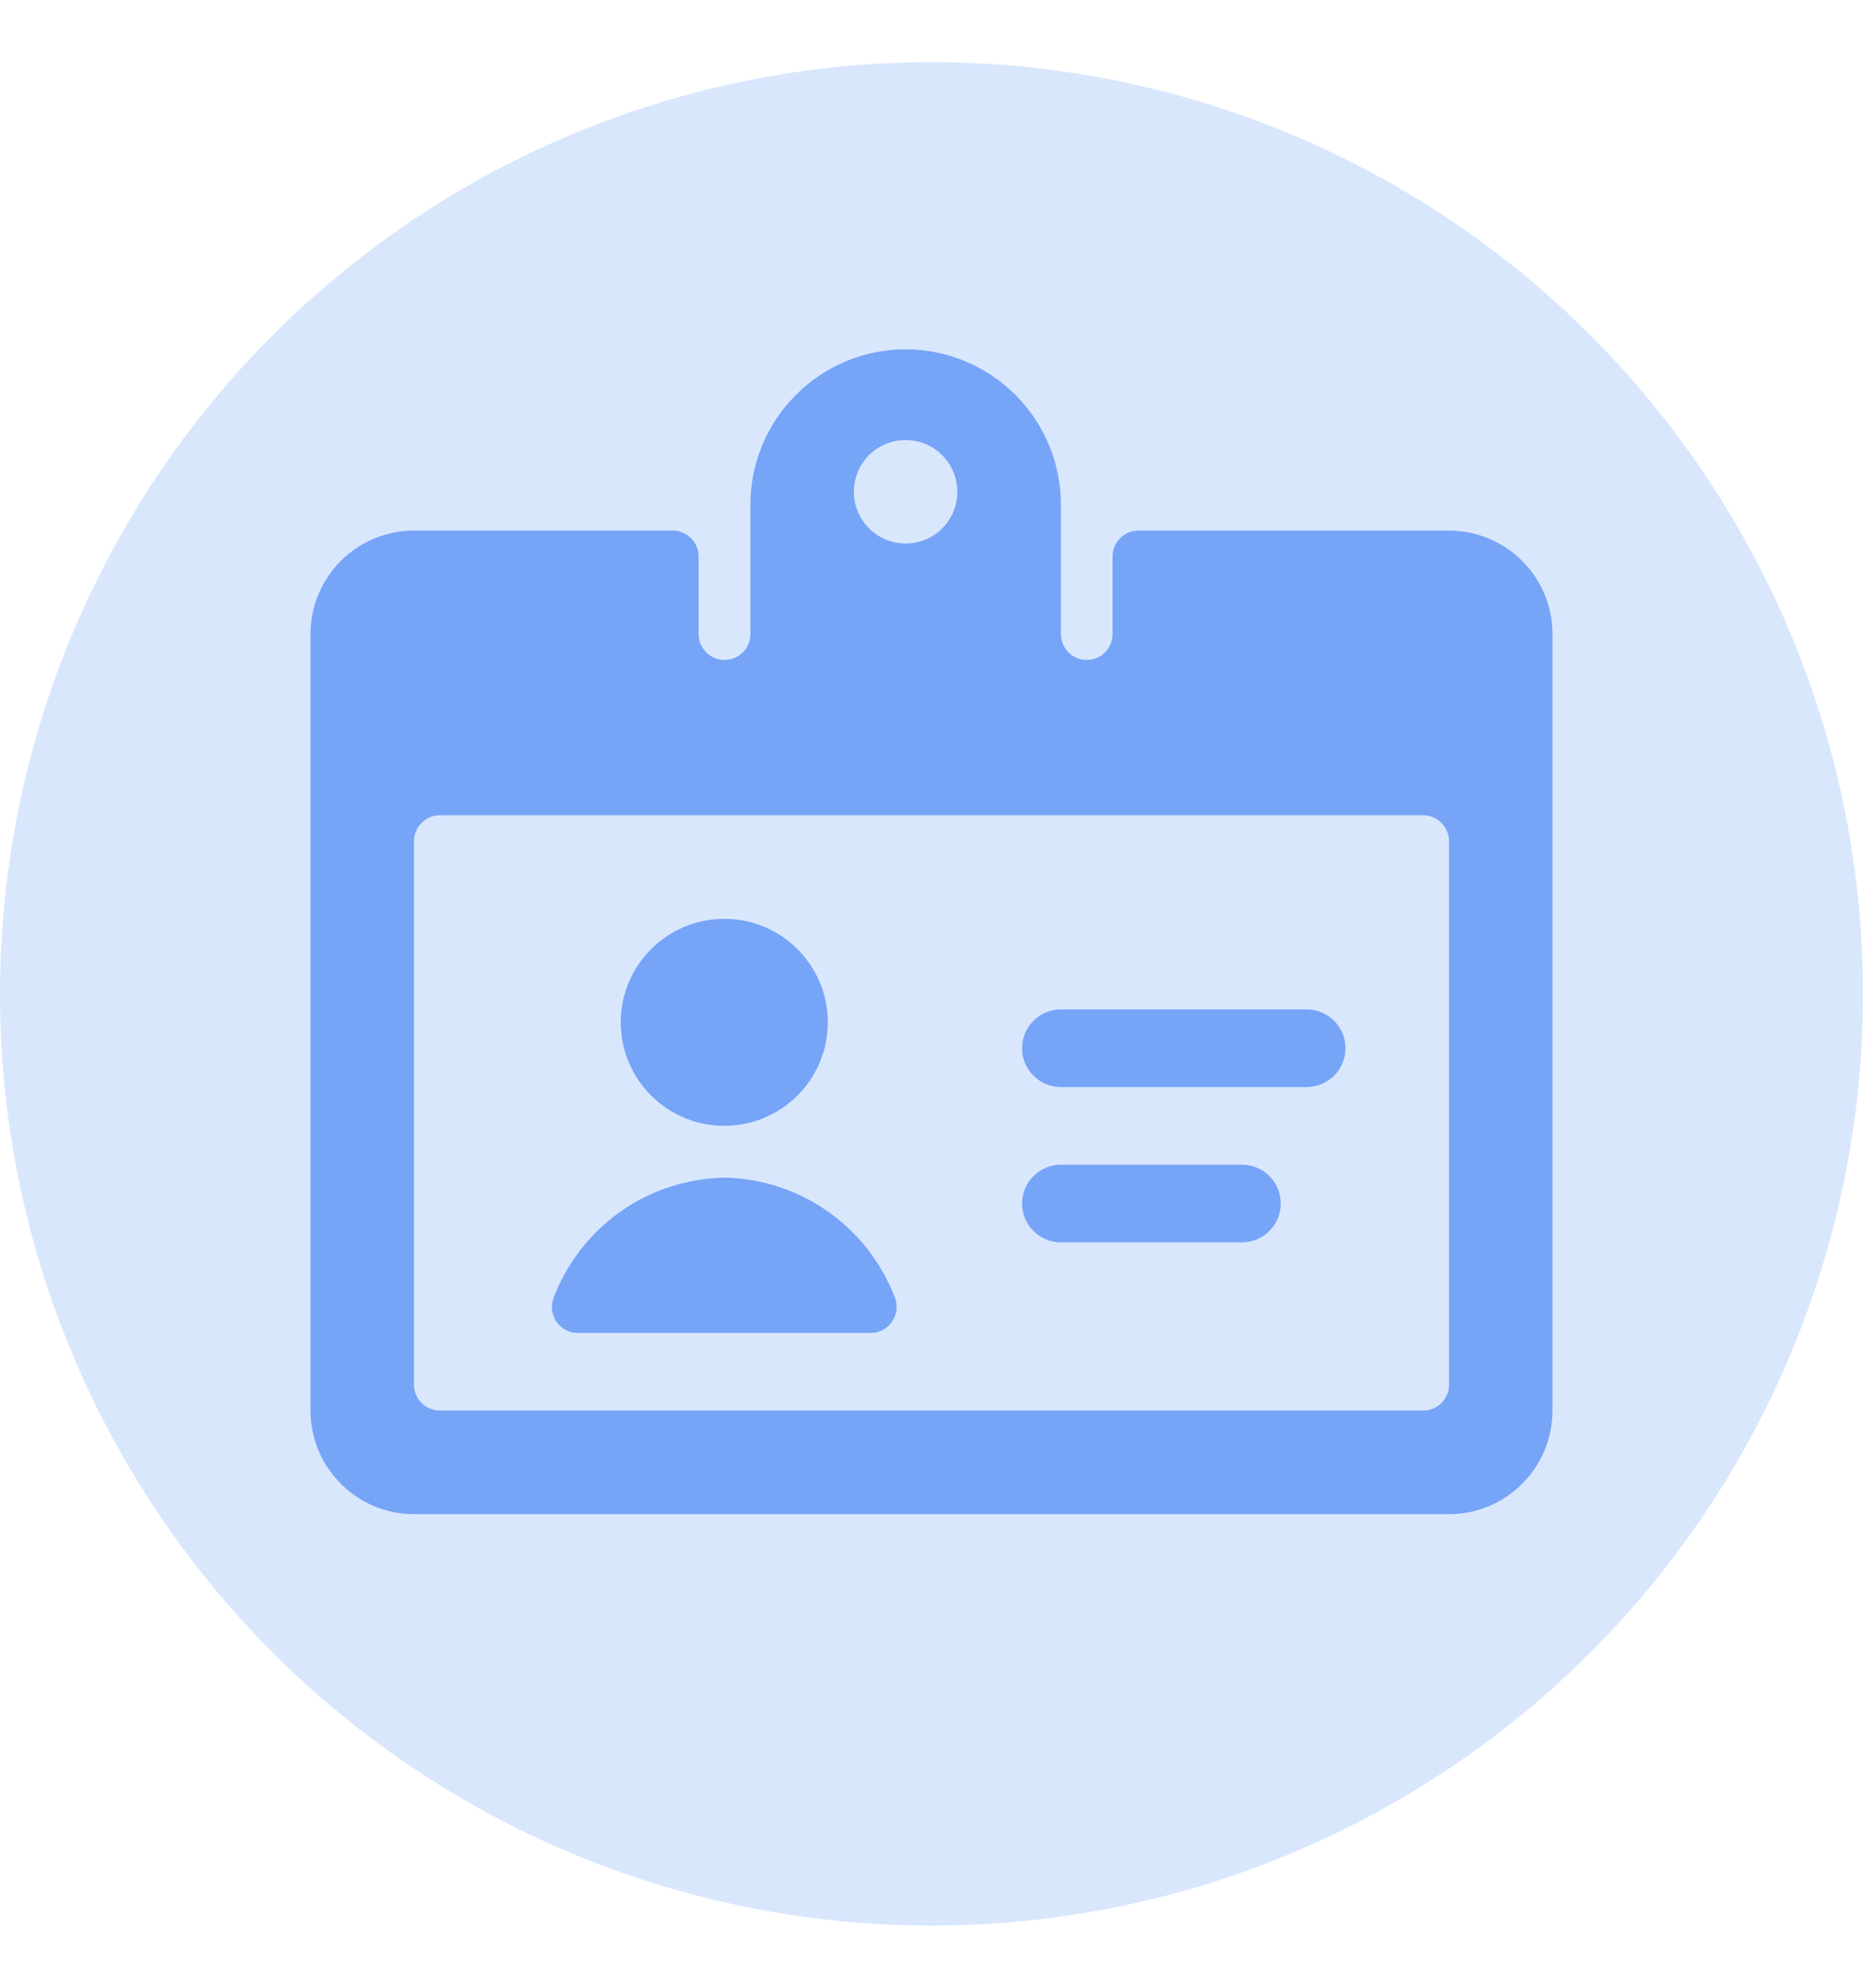 <svg width="15" height="16" viewBox="0 0 15 16" fill="none" xmlns="http://www.w3.org/2000/svg">
<circle cx="7.5" cy="8" r="7.5" fill="#B5D1FD" fill-opacity="0.5"/>
<g clip-path="url(#clip0_14439_113609)">
<path d="M12.5 5.104C12.5 4.883 12.412 4.671 12.256 4.515C12.1 4.359 11.888 4.271 11.667 4.271H9.167C9.111 4.271 9.058 4.293 9.019 4.332C8.98 4.371 8.958 4.424 8.958 4.479V5.104C8.958 5.159 8.936 5.212 8.897 5.251C8.858 5.291 8.805 5.312 8.75 5.312C8.695 5.312 8.642 5.291 8.603 5.251C8.564 5.212 8.542 5.159 8.542 5.104V4.062C8.542 3.731 8.41 3.413 8.176 3.179C7.941 2.944 7.623 2.812 7.292 2.812C6.96 2.812 6.642 2.944 6.408 3.179C6.173 3.413 6.042 3.731 6.042 4.062V5.104C6.042 5.159 6.02 5.212 5.981 5.251C5.942 5.291 5.889 5.312 5.833 5.312C5.778 5.312 5.725 5.291 5.686 5.251C5.647 5.212 5.625 5.159 5.625 5.104V4.479C5.625 4.424 5.603 4.371 5.564 4.332C5.525 4.293 5.472 4.271 5.417 4.271H3.333C3.112 4.271 2.9 4.359 2.744 4.515C2.588 4.671 2.5 4.883 2.5 5.104V11.354C2.5 11.575 2.588 11.787 2.744 11.943C2.9 12.1 3.112 12.188 3.333 12.188H11.667C11.888 12.188 12.1 12.1 12.256 11.943C12.412 11.787 12.5 11.575 12.5 11.354V5.104ZM6.875 3.958C6.875 3.876 6.899 3.795 6.945 3.727C6.991 3.658 7.056 3.605 7.132 3.573C7.208 3.542 7.292 3.534 7.373 3.55C7.454 3.566 7.528 3.605 7.586 3.664C7.645 3.722 7.684 3.796 7.7 3.877C7.716 3.958 7.708 4.042 7.677 4.118C7.645 4.194 7.592 4.259 7.523 4.305C7.455 4.351 7.374 4.375 7.292 4.375C7.181 4.375 7.075 4.331 6.997 4.253C6.919 4.175 6.875 4.069 6.875 3.958ZM3.542 11.354C3.486 11.354 3.433 11.332 3.394 11.293C3.355 11.254 3.333 11.201 3.333 11.146V6.771C3.333 6.716 3.355 6.663 3.394 6.624C3.433 6.584 3.486 6.562 3.542 6.562H11.458C11.514 6.562 11.567 6.584 11.606 6.624C11.645 6.663 11.667 6.716 11.667 6.771V11.146C11.667 11.201 11.645 11.254 11.606 11.293C11.567 11.332 11.514 11.354 11.458 11.354H3.542Z" fill="#76A4F7"/>
<path d="M10.521 8.125H8.542C8.459 8.125 8.379 8.158 8.321 8.217C8.262 8.275 8.229 8.355 8.229 8.438C8.229 8.52 8.262 8.6 8.321 8.658C8.379 8.717 8.459 8.75 8.542 8.75H10.521C10.604 8.75 10.683 8.717 10.742 8.658C10.8 8.6 10.833 8.52 10.833 8.438C10.833 8.355 10.8 8.275 10.742 8.217C10.683 8.158 10.604 8.125 10.521 8.125ZM10 9.375H8.542C8.459 9.375 8.379 9.408 8.321 9.467C8.262 9.525 8.229 9.605 8.229 9.688C8.229 9.77 8.262 9.85 8.321 9.908C8.379 9.967 8.459 10 8.542 10H10C10.083 10 10.162 9.967 10.221 9.908C10.28 9.85 10.312 9.77 10.312 9.688C10.312 9.605 10.28 9.525 10.221 9.467C10.162 9.408 10.083 9.375 10 9.375Z" fill="#76A4F7"/>
<path d="M5.832 9.062C6.292 9.062 6.665 8.689 6.665 8.229C6.665 7.769 6.292 7.396 5.832 7.396C5.371 7.396 4.998 7.769 4.998 8.229C4.998 8.689 5.371 9.062 5.832 9.062Z" fill="#76A4F7"/>
<path d="M5.833 9.479C5.534 9.485 5.243 9.579 4.998 9.751C4.753 9.923 4.565 10.165 4.458 10.444C4.446 10.476 4.441 10.511 4.445 10.544C4.449 10.578 4.461 10.611 4.48 10.639C4.5 10.667 4.526 10.69 4.556 10.706C4.587 10.722 4.62 10.73 4.655 10.729H7.008C7.043 10.73 7.076 10.722 7.107 10.706C7.137 10.69 7.163 10.667 7.182 10.639C7.202 10.611 7.214 10.578 7.218 10.544C7.222 10.511 7.217 10.476 7.205 10.444C7.098 10.165 6.911 9.924 6.666 9.752C6.422 9.58 6.132 9.485 5.833 9.479Z" fill="#76A4F7"/>
</g>
<defs>
<clipPath id="clip0_14439_113609">
<rect width="10" height="10" fill="white" transform="translate(2.5 2.5)"/>
</clipPath>
</defs>
</svg>
